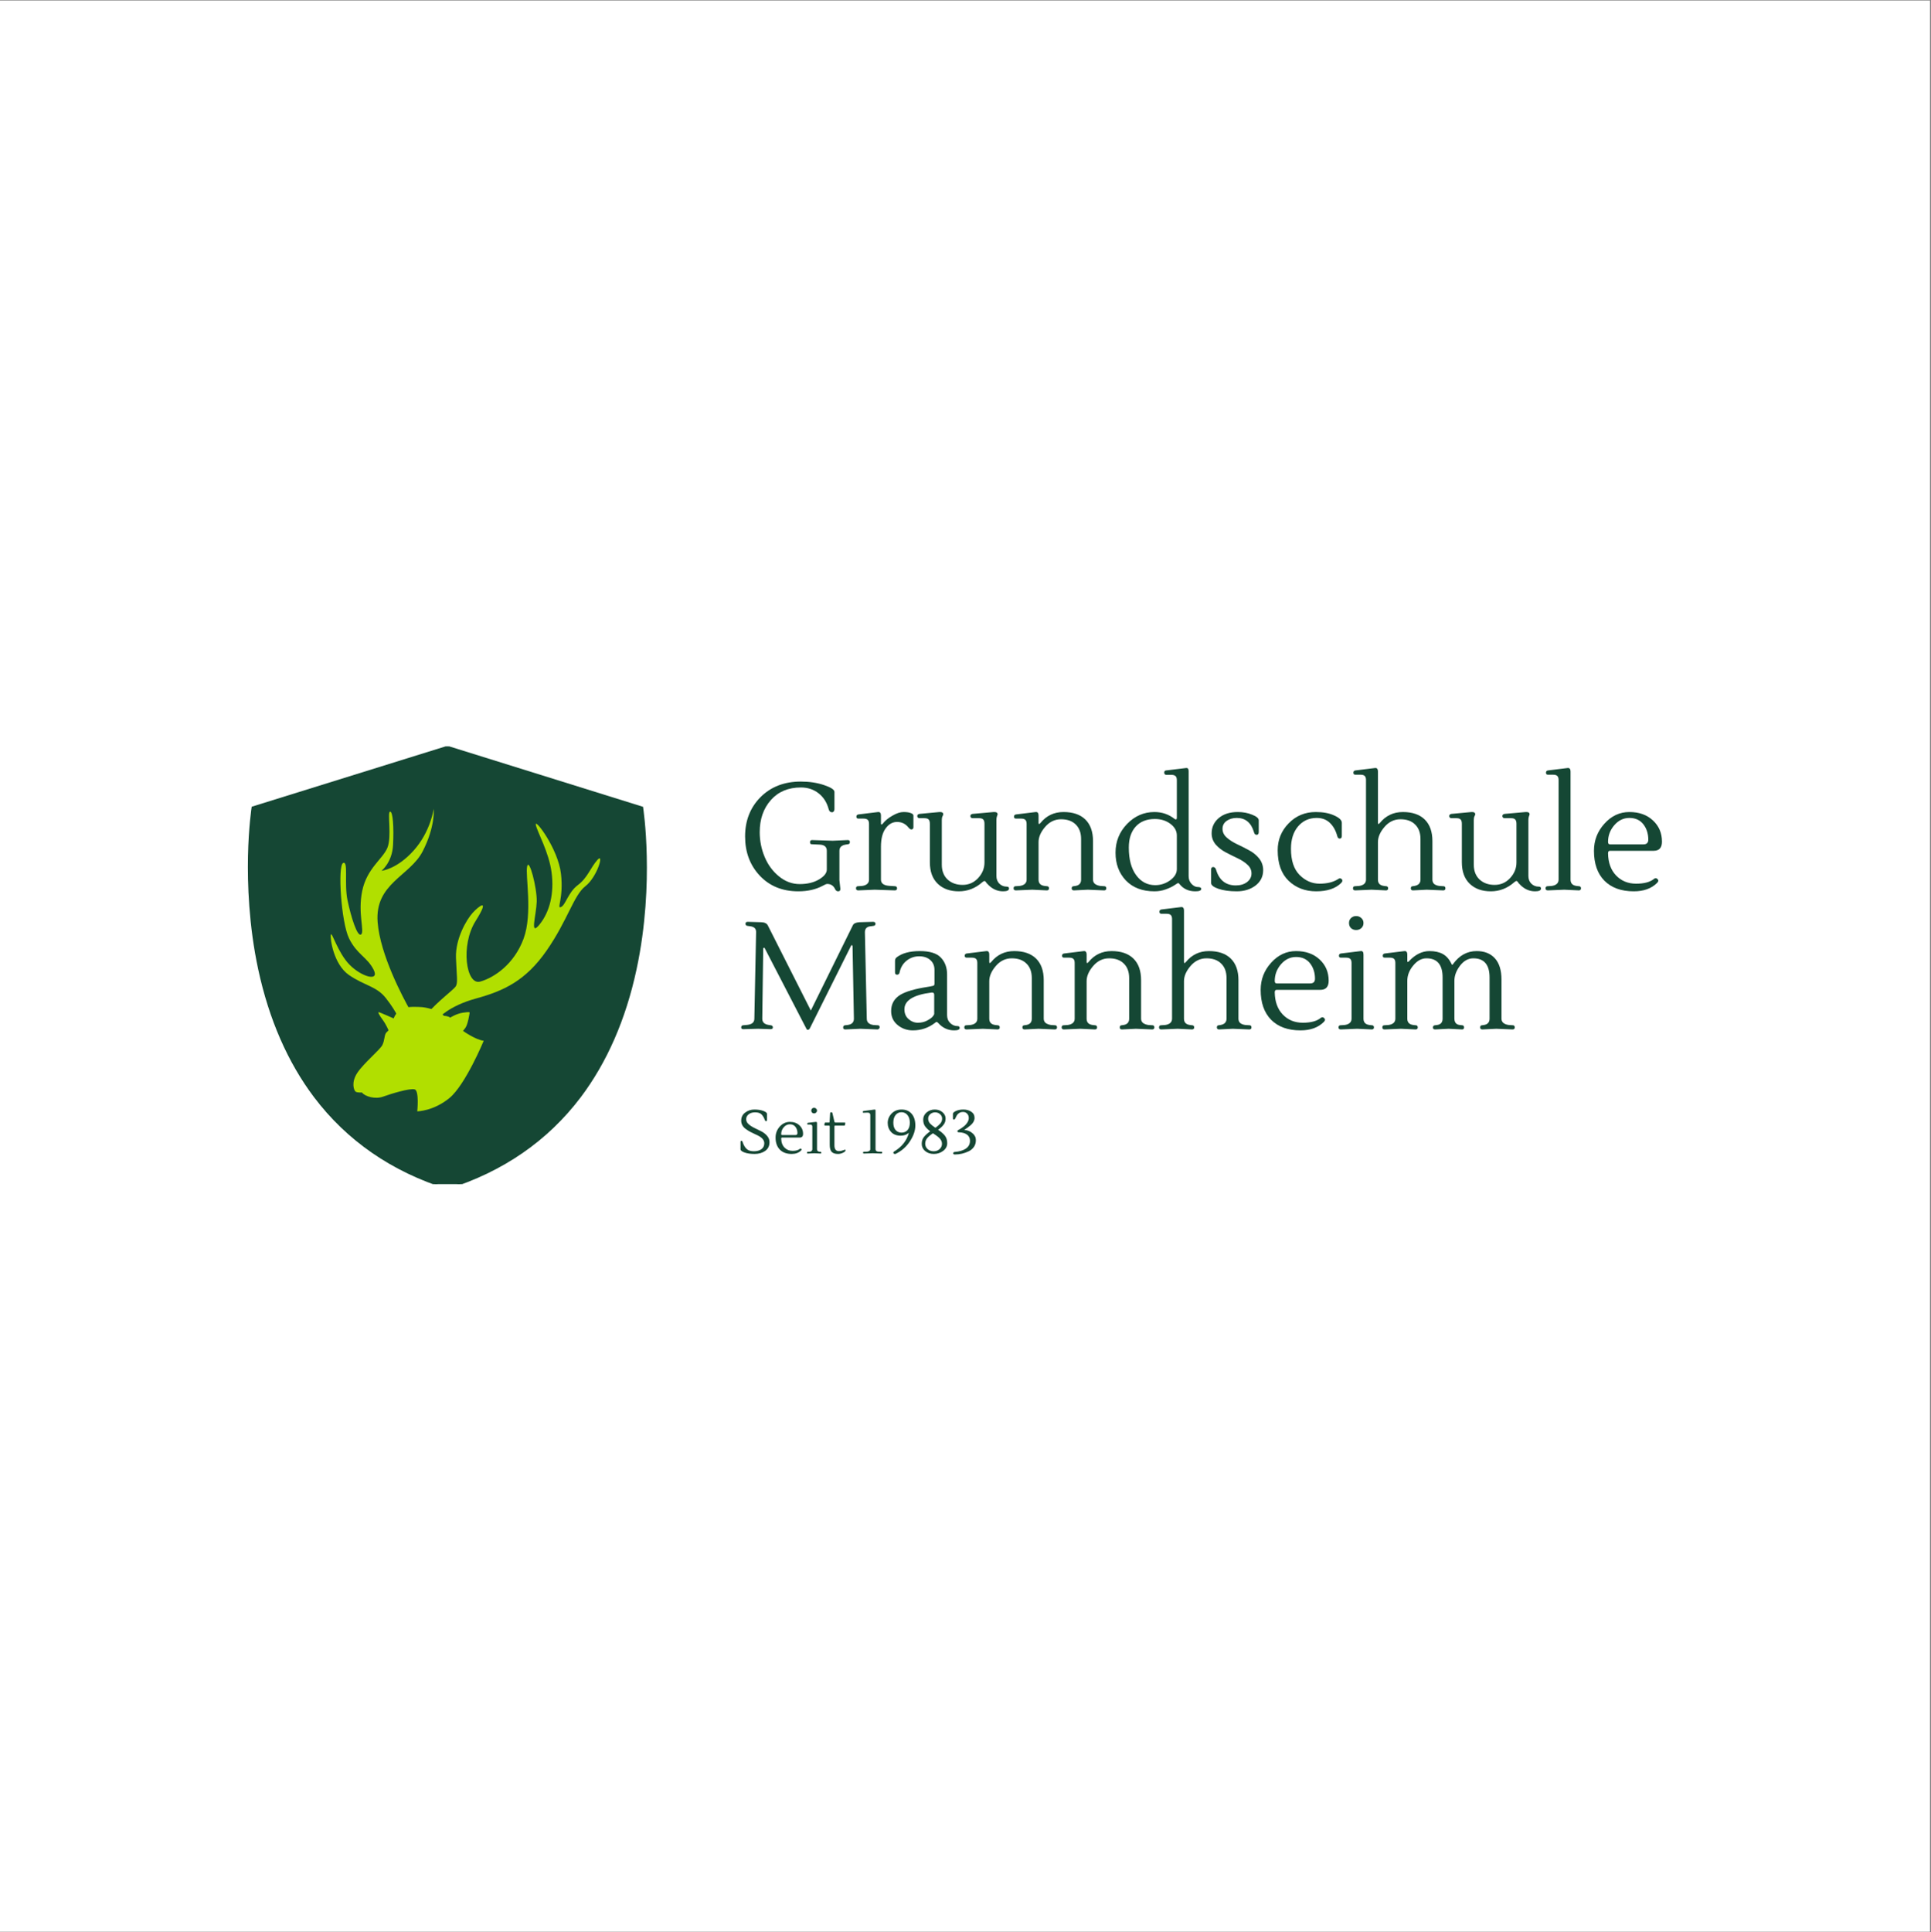 <?xml version="1.0" encoding="iso-8859-1"?>
<svg xmlns="http://www.w3.org/2000/svg" xmlns:xlink="http://www.w3.org/1999/xlink" width="224.88pt" height="225pt" viewBox="0 0 224.88 225" version="1.2">
	
	

	
	<rect x="0" y="0" width="224.88" height="225" fill="#808080" stroke="none"/>
	
	

	
	<defs>
		
		

		
		<g>
			
			

			
			<symbol overflow="visible" id="glyph0-0">
				
				

				
				<path style="stroke:none;" d="" animation_id="0"/>
				
				

			
			</symbol>
			
			

			
			<symbol overflow="visible" id="glyph0-1">
				
				

				
				<path style="stroke:none;" d="M 7.391 -12.594 C 8.379 -12.594 9.273 -12.457 10.078 -12.188 C 10.891 -11.914 11.297 -11.648 11.297 -11.391 L 11.297 -9.375 C 11.297 -9.289 11.27 -9.207 11.219 -9.125 C 11.164 -9.051 11.098 -9.016 11.016 -9.016 C 10.816 -9.016 10.688 -9.133 10.625 -9.375 C 10.414 -10.164 10.02 -10.785 9.438 -11.234 C 8.863 -11.68 8.18 -11.906 7.391 -11.906 C 5.922 -11.906 4.754 -11.414 3.891 -10.438 C 3.023 -9.457 2.594 -8.211 2.594 -6.703 C 2.594 -5.703 2.785 -4.738 3.172 -3.812 C 3.555 -2.895 4.113 -2.141 4.844 -1.547 C 5.57 -0.953 6.375 -0.656 7.25 -0.656 C 8.133 -0.656 8.879 -0.832 9.484 -1.188 C 10.098 -1.551 10.406 -1.938 10.406 -2.344 L 10.406 -4.531 C 10.406 -4.977 10.141 -5.219 9.609 -5.25 L 8.641 -5.297 C 8.516 -5.297 8.453 -5.375 8.453 -5.531 C 8.453 -5.695 8.531 -5.781 8.688 -5.781 L 11.094 -5.703 L 12.844 -5.781 C 13.008 -5.781 13.094 -5.707 13.094 -5.562 C 13.094 -5.395 13.02 -5.305 12.875 -5.297 L 12.578 -5.25 C 12.109 -5.164 11.875 -4.926 11.875 -4.531 L 11.875 -1.109 L 11.984 -0.125 C 12.004 0.082 11.914 0.188 11.719 0.188 C 11.582 0.188 11.473 0.113 11.391 -0.031 C 11.203 -0.457 10.891 -0.672 10.453 -0.672 C 10.359 -0.672 10.18 -0.598 9.922 -0.453 C 9.117 -0.023 8.176 0.188 7.094 0.188 C 5.25 0.188 3.754 -0.414 2.609 -1.625 C 1.461 -2.844 0.891 -4.367 0.891 -6.203 C 0.891 -8.047 1.488 -9.57 2.688 -10.781 C 3.895 -11.988 5.461 -12.594 7.391 -12.594 Z M 7.391 -12.594 " animation_id="1"/>
				
				

			
			</symbol>
			
			

			
			<symbol overflow="visible" id="glyph0-2">
				
				

				
				<path style="stroke:none;" d="M 2.984 -9.047 C 3.172 -9.047 3.266 -8.91 3.266 -8.641 L 3.266 -7.688 C 3.266 -7.625 3.285 -7.594 3.328 -7.594 C 3.379 -7.594 3.43 -7.629 3.484 -7.703 C 3.754 -8.047 4.129 -8.352 4.609 -8.625 C 5.086 -8.906 5.516 -9.047 5.891 -9.047 C 6.266 -9.047 6.551 -9.004 6.75 -8.922 C 6.945 -8.848 7.047 -8.754 7.047 -8.641 L 7.047 -7.281 C 7.047 -7.102 6.961 -7.016 6.797 -7.016 C 6.703 -7.016 6.582 -7.102 6.438 -7.281 C 6.102 -7.688 5.672 -7.891 5.141 -7.891 C 4.617 -7.891 4.176 -7.641 3.812 -7.141 C 3.445 -6.641 3.266 -5.926 3.266 -5 L 3.266 -1.172 C 3.266 -0.742 3.578 -0.504 4.203 -0.453 L 4.922 -0.406 C 5.066 -0.395 5.141 -0.312 5.141 -0.156 C 5.141 0 5.051 0.078 4.875 0.078 L 2.531 0 L 0.625 0.078 C 0.445 0.078 0.359 0 0.359 -0.156 C 0.359 -0.312 0.426 -0.395 0.562 -0.406 L 1.062 -0.438 C 1.301 -0.469 1.492 -0.539 1.641 -0.656 C 1.797 -0.781 1.875 -0.953 1.875 -1.172 L 1.875 -7.656 C 1.875 -7.895 1.82 -8.055 1.719 -8.141 C 1.625 -8.234 1.461 -8.281 1.234 -8.281 L 0.641 -8.281 C 0.484 -8.281 0.406 -8.352 0.406 -8.5 C 0.406 -8.656 0.484 -8.742 0.641 -8.766 L 2.938 -9.047 C 2.945 -9.047 2.961 -9.047 2.984 -9.047 Z M 2.984 -9.047 " animation_id="2"/>
				
				

			
			</symbol>
			
			

			
			<symbol overflow="visible" id="glyph0-3">
				
				

				
				<path style="stroke:none;" d="M 9.484 -8.109 L 9.484 -1.609 C 9.484 -1.234 9.598 -0.93 9.828 -0.703 C 10.066 -0.473 10.352 -0.359 10.688 -0.359 C 10.863 -0.359 10.953 -0.285 10.953 -0.141 C 10.953 0.078 10.723 0.188 10.266 0.188 C 9.566 0.188 8.957 -0.098 8.438 -0.672 C 8.395 -0.703 8.359 -0.742 8.328 -0.797 C 8.297 -0.848 8.266 -0.891 8.234 -0.922 C 8.191 -0.984 8.145 -1.016 8.094 -1.016 C 8.039 -1.016 7.957 -0.969 7.844 -0.875 C 7.039 -0.164 6.129 0.188 5.109 0.188 C 4.086 0.188 3.27 -0.102 2.656 -0.688 C 2.039 -1.281 1.734 -2.117 1.734 -3.203 L 1.734 -7.688 C 1.734 -7.926 1.68 -8.094 1.578 -8.188 C 1.484 -8.281 1.328 -8.328 1.109 -8.328 L 0.516 -8.328 C 0.453 -8.328 0.395 -8.348 0.344 -8.391 C 0.289 -8.441 0.266 -8.504 0.266 -8.578 C 0.266 -8.711 0.348 -8.797 0.516 -8.828 L 2.859 -9.047 C 2.891 -9.047 2.914 -9.047 2.938 -9.047 C 3.176 -9.047 3.297 -8.953 3.297 -8.766 C 3.297 -8.742 3.266 -8.672 3.203 -8.547 C 3.148 -8.43 3.125 -8.285 3.125 -8.109 L 3.125 -2.922 C 3.125 -2.191 3.348 -1.613 3.797 -1.188 C 4.254 -0.77 4.836 -0.562 5.547 -0.562 C 6.266 -0.562 6.867 -0.828 7.359 -1.359 C 7.848 -1.891 8.094 -2.492 8.094 -3.172 L 8.094 -7.688 C 8.094 -7.926 8.039 -8.094 7.938 -8.188 C 7.844 -8.281 7.691 -8.328 7.484 -8.328 L 6.703 -8.328 C 6.641 -8.328 6.582 -8.348 6.531 -8.391 C 6.477 -8.441 6.453 -8.504 6.453 -8.578 C 6.453 -8.711 6.535 -8.797 6.703 -8.828 L 9.172 -9.047 C 9.203 -9.047 9.234 -9.047 9.266 -9.047 C 9.504 -9.047 9.625 -8.953 9.625 -8.766 C 9.625 -8.742 9.598 -8.672 9.547 -8.547 C 9.504 -8.43 9.484 -8.285 9.484 -8.109 Z M 9.484 -8.109 " animation_id="3"/>
				
				

			
			</symbol>
			
			

			
			<symbol overflow="visible" id="glyph0-4">
				
				

				
				<path style="stroke:none;" d="M 2.984 -9.047 C 3.172 -9.047 3.266 -8.91 3.266 -8.641 L 3.266 -7.75 C 3.266 -7.688 3.285 -7.656 3.328 -7.656 C 3.367 -7.656 3.422 -7.691 3.484 -7.766 C 4.172 -8.617 5.066 -9.047 6.172 -9.047 C 7.273 -9.047 8.125 -8.754 8.719 -8.172 C 9.312 -7.586 9.609 -6.75 9.609 -5.656 L 9.609 -1.172 C 9.609 -0.953 9.691 -0.781 9.859 -0.656 C 10.035 -0.539 10.238 -0.469 10.469 -0.438 L 10.953 -0.406 C 11.086 -0.395 11.156 -0.312 11.156 -0.156 C 11.156 0 11.066 0.078 10.891 0.078 L 9 0 L 7.391 0.078 C 7.211 0.078 7.125 0 7.125 -0.156 C 7.125 -0.312 7.191 -0.395 7.328 -0.406 L 7.562 -0.438 C 8 -0.508 8.219 -0.754 8.219 -1.172 L 8.219 -5.906 C 8.219 -6.633 8.008 -7.195 7.594 -7.594 C 7.188 -8 6.617 -8.203 5.891 -8.203 C 5.16 -8.203 4.539 -7.906 4.031 -7.312 C 3.52 -6.719 3.266 -6.129 3.266 -5.547 L 3.266 -1.172 C 3.266 -0.742 3.5 -0.5 3.969 -0.438 L 4.266 -0.406 C 4.41 -0.395 4.484 -0.312 4.484 -0.156 C 4.484 0 4.395 0.078 4.219 0.078 L 2.531 0 L 0.625 0.078 C 0.445 0.078 0.359 0 0.359 -0.156 C 0.359 -0.312 0.426 -0.395 0.562 -0.406 L 1.062 -0.438 C 1.301 -0.469 1.492 -0.539 1.641 -0.656 C 1.797 -0.781 1.875 -0.953 1.875 -1.172 L 1.875 -7.656 C 1.875 -7.895 1.82 -8.055 1.719 -8.141 C 1.625 -8.234 1.461 -8.281 1.234 -8.281 L 0.641 -8.281 C 0.484 -8.281 0.406 -8.352 0.406 -8.5 C 0.406 -8.656 0.484 -8.742 0.641 -8.766 L 2.938 -9.047 C 2.945 -9.047 2.961 -9.047 2.984 -9.047 Z M 2.984 -9.047 " animation_id="4"/>
				
				

			
			</symbol>
			
			

			
			<symbol overflow="visible" id="glyph0-5">
				
				

				
				<path style="stroke:none;" d="M 9.172 -14.172 C 9.328 -14.172 9.406 -14.047 9.406 -13.797 L 9.406 -1.578 C 9.406 -1.211 9.52 -0.91 9.75 -0.672 C 9.977 -0.43 10.223 -0.312 10.484 -0.312 C 10.742 -0.312 10.875 -0.238 10.875 -0.094 C 10.875 0.094 10.645 0.188 10.188 0.188 C 9.414 0.188 8.805 -0.086 8.359 -0.641 C 8.285 -0.734 8.227 -0.781 8.188 -0.781 C 8.156 -0.781 8.016 -0.695 7.766 -0.531 C 7.523 -0.363 7.191 -0.203 6.766 -0.047 C 6.348 0.109 5.898 0.188 5.422 0.188 C 4.016 0.188 2.906 -0.234 2.094 -1.078 C 1.289 -1.93 0.891 -3.008 0.891 -4.312 C 0.891 -5.613 1.336 -6.727 2.234 -7.656 C 3.129 -8.582 4.191 -9.047 5.422 -9.047 C 6.316 -9.047 7.102 -8.773 7.781 -8.234 C 7.82 -8.203 7.875 -8.188 7.938 -8.188 C 8 -8.188 8.031 -8.266 8.031 -8.422 L 8.031 -12.75 C 8.031 -12.988 7.977 -13.148 7.875 -13.234 C 7.77 -13.328 7.609 -13.375 7.391 -13.375 L 6.781 -13.375 C 6.727 -13.375 6.676 -13.398 6.625 -13.453 C 6.582 -13.504 6.562 -13.562 6.562 -13.625 C 6.562 -13.789 6.633 -13.879 6.781 -13.891 L 9.125 -14.172 C 9.133 -14.172 9.148 -14.172 9.172 -14.172 Z M 8.031 -2.391 L 8.031 -6.312 C 8.031 -6.844 7.781 -7.297 7.281 -7.672 C 6.781 -8.047 6.176 -8.234 5.469 -8.234 C 4.52 -8.234 3.773 -7.938 3.234 -7.344 C 2.703 -6.75 2.438 -5.938 2.438 -4.906 C 2.438 -3.539 2.723 -2.469 3.297 -1.688 C 3.867 -0.914 4.609 -0.531 5.516 -0.531 C 6.148 -0.531 6.727 -0.719 7.25 -1.094 C 7.77 -1.477 8.031 -1.91 8.031 -2.391 Z M 8.031 -2.391 " animation_id="5"/>
				
				

			
			</symbol>
			
			

			
			<symbol overflow="visible" id="glyph0-6">
				
				

				
				<path style="stroke:none;" d="M 7.031 -2.281 C 7.031 -1.539 6.734 -0.941 6.141 -0.484 C 5.547 -0.035 4.816 0.188 3.953 0.188 C 3.098 0.188 2.383 0.086 1.812 -0.109 C 1.25 -0.305 0.969 -0.531 0.969 -0.781 L 0.969 -2.328 C 0.969 -2.535 1.047 -2.641 1.203 -2.641 C 1.367 -2.641 1.484 -2.535 1.547 -2.328 C 1.91 -1.109 2.676 -0.5 3.844 -0.5 C 4.375 -0.5 4.812 -0.629 5.156 -0.891 C 5.5 -1.16 5.672 -1.492 5.672 -1.891 C 5.672 -2.297 5.508 -2.641 5.188 -2.922 C 4.875 -3.211 4.488 -3.461 4.031 -3.672 C 3.57 -3.891 3.113 -4.117 2.656 -4.359 C 2.207 -4.598 1.82 -4.898 1.5 -5.266 C 1.188 -5.641 1.031 -6.07 1.031 -6.562 C 1.031 -7.281 1.305 -7.875 1.859 -8.344 C 2.41 -8.812 3.148 -9.047 4.078 -9.047 C 4.691 -9.047 5.25 -8.941 5.75 -8.734 C 6.258 -8.535 6.516 -8.316 6.516 -8.078 L 6.516 -6.719 C 6.516 -6.5 6.43 -6.391 6.266 -6.391 C 6.109 -6.391 6.004 -6.5 5.953 -6.719 C 5.629 -7.812 4.961 -8.359 3.953 -8.359 C 3.492 -8.359 3.102 -8.242 2.781 -8.016 C 2.457 -7.785 2.297 -7.477 2.297 -7.094 C 2.297 -6.707 2.457 -6.367 2.781 -6.078 C 3.113 -5.785 3.508 -5.531 3.969 -5.312 C 4.438 -5.094 4.898 -4.859 5.359 -4.609 C 5.828 -4.367 6.223 -4.051 6.547 -3.656 C 6.867 -3.258 7.031 -2.801 7.031 -2.281 Z M 7.031 -2.281 " animation_id="6"/>
				
				

			
			</symbol>
			
			

			
			<symbol overflow="visible" id="glyph0-7">
				
				

				
				<path style="stroke:none;" d="M 8.359 -6.25 C 8.359 -6.051 8.273 -5.953 8.109 -5.953 C 7.973 -5.953 7.879 -6.051 7.828 -6.25 C 7.648 -6.906 7.359 -7.422 6.953 -7.797 C 6.555 -8.172 6.051 -8.359 5.438 -8.359 C 4.551 -8.359 3.828 -8.031 3.266 -7.375 C 2.711 -6.719 2.438 -5.848 2.438 -4.766 C 2.438 -3.41 2.77 -2.395 3.438 -1.719 C 4.113 -1.039 4.891 -0.703 5.766 -0.703 C 6.648 -0.703 7.367 -0.879 7.922 -1.234 C 8.004 -1.297 8.078 -1.328 8.141 -1.328 C 8.211 -1.328 8.273 -1.301 8.328 -1.25 C 8.391 -1.207 8.422 -1.141 8.422 -1.047 C 8.422 -0.961 8.375 -0.875 8.281 -0.781 C 7.625 -0.133 6.656 0.188 5.375 0.188 C 4.094 0.188 3.023 -0.219 2.172 -1.031 C 1.316 -1.852 0.891 -3.039 0.891 -4.594 C 0.891 -5.812 1.316 -6.859 2.172 -7.734 C 3.023 -8.609 4.078 -9.047 5.328 -9.047 C 6.191 -9.047 6.91 -8.91 7.484 -8.641 C 8.066 -8.379 8.359 -8.098 8.359 -7.797 Z M 8.359 -6.25 " animation_id="7"/>
				
				

			
			</symbol>
			
			

			
			<symbol overflow="visible" id="glyph0-8">
				
				

				
				<path style="stroke:none;" d="M 2.984 -14.172 C 3.172 -14.172 3.266 -14.035 3.266 -13.766 L 3.266 -7.75 C 3.266 -7.688 3.285 -7.656 3.328 -7.656 C 3.367 -7.656 3.422 -7.691 3.484 -7.766 C 4.172 -8.617 5.066 -9.047 6.172 -9.047 C 7.273 -9.047 8.125 -8.754 8.719 -8.172 C 9.312 -7.586 9.609 -6.75 9.609 -5.656 L 9.609 -1.172 C 9.609 -0.953 9.68 -0.781 9.828 -0.656 C 9.984 -0.539 10.18 -0.469 10.422 -0.438 L 10.922 -0.406 C 11.055 -0.395 11.125 -0.312 11.125 -0.156 C 11.125 0 11.035 0.078 10.859 0.078 L 8.953 0 L 7.359 0.078 C 7.18 0.078 7.094 0 7.094 -0.156 C 7.094 -0.312 7.16 -0.395 7.297 -0.406 L 7.516 -0.438 C 7.984 -0.52 8.219 -0.766 8.219 -1.172 L 8.219 -5.906 C 8.219 -6.633 8.008 -7.195 7.594 -7.594 C 7.188 -8 6.617 -8.203 5.891 -8.203 C 5.16 -8.203 4.539 -7.906 4.031 -7.312 C 3.52 -6.719 3.266 -6.129 3.266 -5.547 L 3.266 -1.172 C 3.266 -0.742 3.5 -0.5 3.969 -0.438 L 4.234 -0.406 C 4.379 -0.395 4.453 -0.312 4.453 -0.156 C 4.453 0 4.363 0.078 4.188 0.078 L 2.531 0 L 0.625 0.078 C 0.445 0.078 0.359 0 0.359 -0.156 C 0.359 -0.312 0.426 -0.395 0.562 -0.406 L 1.062 -0.438 C 1.301 -0.469 1.492 -0.539 1.641 -0.656 C 1.797 -0.781 1.875 -0.953 1.875 -1.172 L 1.875 -12.781 C 1.875 -13.008 1.82 -13.164 1.719 -13.25 C 1.625 -13.344 1.461 -13.391 1.234 -13.391 L 0.641 -13.391 C 0.484 -13.391 0.406 -13.469 0.406 -13.625 C 0.406 -13.781 0.484 -13.867 0.641 -13.891 L 2.938 -14.172 C 2.945 -14.172 2.961 -14.172 2.984 -14.172 Z M 2.984 -14.172 " animation_id="8"/>
				
				

			
			</symbol>
			
			

			
			<symbol overflow="visible" id="glyph0-9">
				
				

				
				<path style="stroke:none;" d="M 2.984 -14.172 C 3.172 -14.172 3.266 -14.035 3.266 -13.766 L 3.266 -1.172 C 3.266 -0.742 3.5 -0.5 3.969 -0.438 L 4.266 -0.406 C 4.41 -0.395 4.484 -0.312 4.484 -0.156 C 4.484 0 4.395 0.078 4.219 0.078 L 2.531 0 L 0.625 0.078 C 0.445 0.078 0.359 0 0.359 -0.156 C 0.359 -0.312 0.426 -0.395 0.562 -0.406 L 1.062 -0.438 C 1.301 -0.469 1.492 -0.539 1.641 -0.656 C 1.797 -0.781 1.875 -0.953 1.875 -1.172 L 1.875 -12.781 C 1.875 -13.008 1.82 -13.164 1.719 -13.25 C 1.625 -13.344 1.461 -13.391 1.234 -13.391 L 0.641 -13.391 C 0.484 -13.391 0.406 -13.469 0.406 -13.625 C 0.406 -13.781 0.484 -13.867 0.641 -13.891 L 2.938 -14.172 C 2.945 -14.172 2.961 -14.172 2.984 -14.172 Z M 2.984 -14.172 " animation_id="9"/>
				
				

			
			</symbol>
			
			

			
			<symbol overflow="visible" id="glyph0-10">
				
				

				
				<path style="stroke:none;" d="M 8.812 -5.594 C 8.812 -4.883 8.488 -4.531 7.844 -4.531 L 2.75 -4.531 C 2.602 -4.531 2.531 -4.43 2.531 -4.234 C 2.551 -3.148 2.863 -2.289 3.469 -1.656 C 4.082 -1.02 4.859 -0.703 5.797 -0.703 C 6.742 -0.703 7.441 -0.891 7.891 -1.266 C 8.035 -1.379 8.172 -1.367 8.297 -1.234 C 8.43 -1.109 8.414 -0.961 8.25 -0.797 C 7.594 -0.141 6.688 0.188 5.531 0.188 C 4.07 0.188 2.93 -0.223 2.109 -1.047 C 1.297 -1.879 0.891 -3.039 0.891 -4.531 C 0.891 -5.738 1.297 -6.789 2.109 -7.688 C 2.922 -8.594 3.891 -9.047 5.016 -9.047 C 6.148 -9.047 7.066 -8.719 7.766 -8.062 C 8.461 -7.414 8.812 -6.594 8.812 -5.594 Z M 7.219 -5.828 C 7.219 -6.535 7.023 -7.133 6.641 -7.625 C 6.254 -8.113 5.711 -8.359 5.016 -8.359 C 4.328 -8.359 3.738 -8.07 3.25 -7.5 C 2.77 -6.938 2.531 -6.289 2.531 -5.562 C 2.531 -5.375 2.609 -5.281 2.766 -5.281 L 6.656 -5.281 C 7.031 -5.281 7.219 -5.461 7.219 -5.828 Z M 7.219 -5.828 " animation_id="10"/>
				
				

			
			</symbol>
			
			

			
			<symbol overflow="visible" id="glyph0-11">
				
				

				
				<path style="stroke:none;" d="M 16.562 -0.172 C 16.562 -0.109 16.535 -0.051 16.484 0 C 16.43 0.051 16.375 0.078 16.312 0.078 L 14.312 0 L 12.562 0.078 C 12.395 0.078 12.312 0.004 12.312 -0.141 C 12.312 -0.297 12.379 -0.383 12.516 -0.406 L 12.812 -0.438 C 13.312 -0.5 13.562 -0.742 13.562 -1.172 L 13.406 -9.547 C 13.406 -9.672 13.375 -9.734 13.312 -9.734 C 13.27 -9.734 13.242 -9.711 13.234 -9.672 L 8.422 -0.031 C 8.359 0.07 8.285 0.125 8.203 0.125 C 8.117 0.125 8.055 0.07 8.016 -0.031 L 3.172 -9.391 C 3.16 -9.422 3.133 -9.438 3.094 -9.438 C 3.031 -9.438 3 -9.379 3 -9.266 L 2.891 -1.172 C 2.891 -0.773 3.125 -0.535 3.594 -0.453 L 3.891 -0.406 C 4.047 -0.383 4.125 -0.301 4.125 -0.156 C 4.125 -0.02 4.035 0.047 3.859 0.047 L 2.406 0 L 0.688 0.047 C 0.52 0.047 0.438 -0.02 0.438 -0.156 C 0.438 -0.301 0.504 -0.383 0.641 -0.406 L 1.156 -0.453 C 1.695 -0.516 1.969 -0.754 1.969 -1.172 L 2.172 -11.234 C 2.191 -11.648 1.957 -11.883 1.469 -11.938 L 1.156 -11.984 C 1.008 -12.004 0.938 -12.086 0.938 -12.234 C 0.938 -12.379 1.023 -12.453 1.203 -12.453 L 2.766 -12.406 C 3.16 -12.395 3.414 -12.273 3.531 -12.047 L 8.547 -2.125 L 13.438 -12.047 C 13.539 -12.266 13.797 -12.383 14.203 -12.406 L 15.781 -12.453 C 15.977 -12.453 16.078 -12.379 16.078 -12.234 C 16.078 -12.086 16.004 -12.004 15.859 -11.984 L 15.547 -11.938 C 15.078 -11.906 14.844 -11.672 14.844 -11.234 L 15.062 -1.172 C 15.062 -0.953 15.133 -0.781 15.281 -0.656 C 15.426 -0.539 15.613 -0.469 15.844 -0.438 L 16.359 -0.406 C 16.492 -0.406 16.562 -0.328 16.562 -0.172 Z M 16.562 -0.172 " animation_id="11"/>
				
				

			
			</symbol>
			
			

			
			<symbol overflow="visible" id="glyph0-12">
				
				

				
				<path style="stroke:none;" d="M 8.875 -0.094 C 8.875 0.094 8.66 0.188 8.234 0.188 C 7.504 0.188 6.883 -0.098 6.375 -0.672 C 6.289 -0.754 6.227 -0.797 6.188 -0.797 C 6.145 -0.797 6.082 -0.758 6 -0.688 C 5.238 -0.102 4.379 0.188 3.422 0.188 C 2.742 0.188 2.148 -0.02 1.641 -0.438 C 1.141 -0.852 0.891 -1.395 0.891 -2.062 C 0.891 -2.895 1.254 -3.531 1.984 -3.969 C 2.629 -4.344 3.645 -4.641 5.031 -4.859 C 5.363 -4.91 5.586 -4.953 5.703 -4.984 C 5.859 -4.992 5.938 -5.078 5.938 -5.234 L 5.938 -6.859 C 5.938 -7.336 5.773 -7.719 5.453 -8 C 5.129 -8.289 4.695 -8.438 4.156 -8.438 C 3.613 -8.438 3.129 -8.27 2.703 -7.938 C 2.273 -7.602 2 -7.145 1.875 -6.562 C 1.844 -6.383 1.742 -6.297 1.578 -6.297 C 1.422 -6.297 1.344 -6.383 1.344 -6.562 L 1.344 -7.891 C 1.344 -8.086 1.41 -8.234 1.547 -8.328 C 2.172 -8.805 3.066 -9.047 4.234 -9.047 C 5.398 -9.047 6.219 -8.789 6.688 -8.281 C 7.164 -7.781 7.406 -7.129 7.406 -6.328 L 7.406 -1.594 C 7.406 -1.219 7.523 -0.91 7.766 -0.672 C 8.016 -0.43 8.301 -0.312 8.625 -0.312 C 8.789 -0.312 8.875 -0.238 8.875 -0.094 Z M 5.906 -1.734 L 5.906 -3.953 C 5.906 -4.129 5.828 -4.219 5.672 -4.219 C 5.66 -4.219 5.641 -4.219 5.609 -4.219 C 3.492 -3.957 2.438 -3.305 2.438 -2.266 C 2.438 -1.785 2.598 -1.406 2.922 -1.125 C 3.242 -0.844 3.602 -0.703 4 -0.703 C 4.395 -0.703 4.742 -0.781 5.047 -0.938 C 5.348 -1.094 5.566 -1.242 5.703 -1.391 C 5.836 -1.547 5.906 -1.66 5.906 -1.734 Z M 5.906 -1.734 " animation_id="12"/>
				
				

			
			</symbol>
			
			

			
			<symbol overflow="visible" id="glyph0-13">
				
				

				
				<path style="stroke:none;" d="M 4.266 -0.406 C 4.41 -0.395 4.484 -0.312 4.484 -0.156 C 4.484 0 4.395 0.078 4.219 0.078 L 2.531 0 L 0.625 0.078 C 0.445 0.078 0.359 0 0.359 -0.156 C 0.359 -0.312 0.426 -0.395 0.562 -0.406 L 1.062 -0.438 C 1.301 -0.469 1.492 -0.539 1.641 -0.656 C 1.797 -0.781 1.875 -0.953 1.875 -1.172 L 1.875 -7.656 C 1.875 -7.895 1.82 -8.055 1.719 -8.141 C 1.625 -8.234 1.461 -8.281 1.234 -8.281 L 0.641 -8.281 C 0.484 -8.281 0.406 -8.352 0.406 -8.5 C 0.406 -8.656 0.484 -8.742 0.641 -8.766 L 2.938 -9.047 C 3.156 -9.078 3.266 -8.941 3.266 -8.641 L 3.266 -1.172 C 3.266 -0.742 3.5 -0.5 3.969 -0.438 Z M 1.812 -11.719 C 1.656 -11.875 1.578 -12.07 1.578 -12.312 C 1.578 -12.551 1.656 -12.742 1.812 -12.891 C 1.977 -13.047 2.176 -13.125 2.406 -13.125 C 2.645 -13.125 2.848 -13.047 3.016 -12.891 C 3.18 -12.742 3.266 -12.551 3.266 -12.312 C 3.266 -12.07 3.18 -11.875 3.016 -11.719 C 2.848 -11.57 2.645 -11.5 2.406 -11.5 C 2.176 -11.5 1.977 -11.57 1.812 -11.719 Z M 1.812 -11.719 " animation_id="13"/>
				
				

			
			</symbol>
			
			

			
			<symbol overflow="visible" id="glyph0-14">
				
				

				
				<path style="stroke:none;" d="M 2.984 -9.047 C 3.172 -9.047 3.266 -8.91 3.266 -8.641 L 3.266 -7.859 C 3.266 -7.805 3.285 -7.781 3.328 -7.781 C 3.367 -7.781 3.422 -7.816 3.484 -7.891 C 4.211 -8.66 5 -9.047 5.844 -9.047 C 6.477 -9.047 7 -8.93 7.406 -8.703 C 7.82 -8.473 8.156 -8.094 8.406 -7.562 C 8.438 -7.488 8.469 -7.453 8.5 -7.453 C 8.539 -7.453 8.582 -7.492 8.625 -7.578 C 9.344 -8.555 10.25 -9.047 11.344 -9.047 C 12.25 -9.047 12.957 -8.766 13.469 -8.203 C 13.977 -7.641 14.234 -6.816 14.234 -5.734 L 14.234 -1.172 C 14.234 -0.953 14.316 -0.781 14.484 -0.656 C 14.648 -0.539 14.852 -0.469 15.094 -0.438 L 15.578 -0.406 C 15.711 -0.395 15.781 -0.312 15.781 -0.156 C 15.781 0 15.691 0.078 15.516 0.078 L 13.625 0 L 12.016 0.078 C 11.836 0.078 11.75 0 11.75 -0.156 C 11.75 -0.312 11.816 -0.395 11.953 -0.406 L 12.188 -0.438 C 12.625 -0.508 12.844 -0.754 12.844 -1.172 L 12.844 -5.984 C 12.844 -7.461 12.211 -8.203 10.953 -8.203 C 10.359 -8.203 9.844 -7.914 9.406 -7.344 C 8.969 -6.77 8.75 -6.18 8.75 -5.578 L 8.75 -1.203 C 8.75 -0.742 8.957 -0.488 9.375 -0.438 L 9.672 -0.406 C 9.805 -0.395 9.875 -0.312 9.875 -0.156 C 9.875 0 9.797 0.078 9.641 0.078 L 8.078 0 L 6.516 0.078 C 6.336 0.078 6.25 0.004 6.25 -0.141 C 6.25 -0.297 6.32 -0.383 6.469 -0.406 L 6.734 -0.438 C 7.16 -0.5 7.375 -0.742 7.375 -1.172 L 7.375 -5.984 C 7.375 -7.461 6.75 -8.203 5.5 -8.203 C 4.926 -8.203 4.41 -7.922 3.953 -7.359 C 3.492 -6.805 3.266 -6.211 3.266 -5.578 L 3.266 -1.172 C 3.266 -0.742 3.5 -0.5 3.969 -0.438 L 4.266 -0.406 C 4.41 -0.395 4.484 -0.312 4.484 -0.156 C 4.484 0 4.395 0.078 4.219 0.078 L 2.531 0 L 0.625 0.078 C 0.445 0.078 0.359 0 0.359 -0.156 C 0.359 -0.312 0.426 -0.395 0.562 -0.406 L 1.062 -0.438 C 1.301 -0.469 1.492 -0.539 1.641 -0.656 C 1.797 -0.781 1.875 -0.953 1.875 -1.172 L 1.875 -7.656 C 1.875 -7.895 1.82 -8.055 1.719 -8.141 C 1.625 -8.234 1.461 -8.281 1.234 -8.281 L 0.641 -8.281 C 0.484 -8.281 0.406 -8.352 0.406 -8.5 C 0.406 -8.656 0.484 -8.742 0.641 -8.766 L 2.938 -9.047 C 2.945 -9.047 2.961 -9.047 2.984 -9.047 Z M 2.984 -9.047 " animation_id="14"/>
				
				

			
			</symbol>
			
			

			
			<symbol overflow="visible" id="glyph1-0">
				
				

				
				<path style="stroke:none;" d="" animation_id="15"/>
				
				

			
			</symbol>
			
			

			
			<symbol overflow="visible" id="glyph1-1">
				
				

				
				<path style="stroke:none;" d="M 3.734 -1.297 C 3.734 -0.848 3.562 -0.504 3.219 -0.266 C 2.883 -0.035 2.477 0.078 2 0.078 C 1.52 0.078 1.125 0.02 0.812 -0.094 C 0.508 -0.207 0.359 -0.332 0.359 -0.469 L 0.359 -1.312 C 0.359 -1.406 0.395 -1.453 0.469 -1.453 C 0.531 -1.453 0.57 -1.41 0.594 -1.328 C 0.719 -0.953 0.879 -0.676 1.078 -0.5 C 1.273 -0.32 1.551 -0.234 1.906 -0.234 C 2.27 -0.234 2.562 -0.312 2.781 -0.469 C 3.008 -0.633 3.125 -0.863 3.125 -1.156 C 3.125 -1.469 2.945 -1.734 2.594 -1.953 C 2.438 -2.047 2.258 -2.133 2.062 -2.219 C 1.875 -2.312 1.68 -2.406 1.484 -2.5 C 1.297 -2.602 1.125 -2.711 0.969 -2.828 C 0.613 -3.086 0.438 -3.41 0.438 -3.797 C 0.438 -4.191 0.586 -4.504 0.891 -4.734 C 1.203 -4.973 1.562 -5.094 1.969 -5.094 C 2.375 -5.094 2.719 -5.039 3 -4.938 C 3.289 -4.832 3.438 -4.719 3.438 -4.594 L 3.438 -3.875 C 3.438 -3.781 3.398 -3.734 3.328 -3.734 C 3.266 -3.734 3.219 -3.781 3.188 -3.875 C 3.082 -4.176 2.945 -4.398 2.781 -4.547 C 2.625 -4.691 2.383 -4.766 2.062 -4.766 C 1.738 -4.766 1.484 -4.688 1.297 -4.531 C 1.109 -4.383 1.016 -4.195 1.016 -3.969 C 1.016 -3.75 1.109 -3.555 1.297 -3.391 C 1.484 -3.223 1.707 -3.078 1.969 -2.953 C 2.238 -2.828 2.504 -2.695 2.766 -2.562 C 3.035 -2.426 3.266 -2.25 3.453 -2.031 C 3.641 -1.812 3.734 -1.566 3.734 -1.297 Z M 3.734 -1.297 " animation_id="16"/>
				
				

			
			</symbol>
			
			

			
			<symbol overflow="visible" id="glyph1-2">
				
				

				
				<path style="stroke:none;" d="M 3.562 -2.266 C 3.562 -1.973 3.43 -1.828 3.172 -1.828 L 1.109 -1.828 C 1.047 -1.828 1.016 -1.785 1.016 -1.703 C 1.023 -1.266 1.156 -0.914 1.406 -0.656 C 1.656 -0.406 1.969 -0.281 2.344 -0.281 C 2.719 -0.281 3 -0.359 3.188 -0.516 C 3.25 -0.555 3.305 -0.551 3.359 -0.5 C 3.41 -0.445 3.398 -0.391 3.328 -0.328 C 3.066 -0.055 2.703 0.078 2.234 0.078 C 1.648 0.078 1.191 -0.086 0.859 -0.422 C 0.523 -0.766 0.359 -1.234 0.359 -1.828 C 0.359 -2.316 0.52 -2.742 0.844 -3.109 C 1.176 -3.473 1.57 -3.656 2.031 -3.656 C 2.488 -3.656 2.859 -3.52 3.141 -3.25 C 3.422 -2.988 3.562 -2.66 3.562 -2.266 Z M 2.906 -2.359 C 2.906 -2.641 2.828 -2.879 2.672 -3.078 C 2.523 -3.273 2.312 -3.375 2.031 -3.375 C 1.75 -3.375 1.508 -3.258 1.312 -3.031 C 1.113 -2.801 1.016 -2.539 1.016 -2.25 C 1.016 -2.164 1.047 -2.125 1.109 -2.125 L 2.688 -2.125 C 2.832 -2.125 2.906 -2.203 2.906 -2.359 Z M 2.906 -2.359 " animation_id="17"/>
				
				

			
			</symbol>
			
			

			
			<symbol overflow="visible" id="glyph1-3">
				
				

				
				<path style="stroke:none;" d="M 1.719 -0.172 C 1.781 -0.16 1.812 -0.125 1.812 -0.062 C 1.812 0 1.773 0.031 1.703 0.031 L 1.016 0 L 0.25 0.031 C 0.176 0.031 0.141 0 0.141 -0.062 C 0.141 -0.125 0.172 -0.16 0.234 -0.172 L 0.422 -0.172 C 0.523 -0.18 0.609 -0.211 0.672 -0.266 C 0.734 -0.316 0.766 -0.383 0.766 -0.469 L 0.766 -3.094 C 0.766 -3.188 0.742 -3.25 0.703 -3.281 C 0.66 -3.32 0.594 -3.344 0.5 -3.344 L 0.25 -3.344 C 0.195 -3.344 0.172 -3.375 0.172 -3.438 C 0.172 -3.5 0.195 -3.535 0.25 -3.547 L 1.188 -3.656 C 1.27 -3.664 1.312 -3.613 1.312 -3.5 L 1.312 -0.469 C 1.312 -0.301 1.41 -0.203 1.609 -0.172 Z M 0.734 -4.734 C 0.672 -4.797 0.641 -4.875 0.641 -4.969 C 0.641 -5.062 0.672 -5.141 0.734 -5.203 C 0.797 -5.266 0.875 -5.297 0.969 -5.297 C 1.062 -5.297 1.141 -5.266 1.203 -5.203 C 1.273 -5.141 1.312 -5.062 1.312 -4.969 C 1.312 -4.875 1.273 -4.797 1.203 -4.734 C 1.141 -4.672 1.062 -4.641 0.969 -4.641 C 0.875 -4.641 0.797 -4.672 0.734 -4.734 Z M 0.734 -4.734 " animation_id="18"/>
				
				

			
			</symbol>
			
			

			
			<symbol overflow="visible" id="glyph1-4">
				
				

				
				<path style="stroke:none;" d="M 2.578 -0.344 C 2.578 -0.25 2.477 -0.156 2.281 -0.062 C 2.094 0.031 1.898 0.078 1.703 0.078 C 1.359 0.078 1.109 -0.004 0.953 -0.172 C 0.805 -0.336 0.734 -0.613 0.734 -1 L 0.734 -3.141 C 0.734 -3.191 0.703 -3.219 0.641 -3.219 L 0.203 -3.219 C 0.18 -3.219 0.16 -3.223 0.141 -3.234 C 0.117 -3.254 0.109 -3.281 0.109 -3.312 L 0.141 -3.5 C 0.148 -3.551 0.176 -3.578 0.219 -3.578 L 0.656 -3.578 C 0.695 -3.578 0.719 -3.602 0.719 -3.656 L 0.781 -4.656 C 0.781 -4.738 0.828 -4.781 0.922 -4.781 C 0.984 -4.781 1.023 -4.75 1.047 -4.688 L 1.281 -3.672 C 1.301 -3.609 1.336 -3.578 1.391 -3.578 L 2.469 -3.578 C 2.531 -3.578 2.555 -3.551 2.547 -3.5 L 2.516 -3.312 C 2.504 -3.25 2.477 -3.219 2.438 -3.219 L 1.344 -3.219 C 1.301 -3.219 1.281 -3.191 1.281 -3.141 L 1.281 -0.922 C 1.281 -0.473 1.457 -0.25 1.812 -0.25 C 1.969 -0.25 2.125 -0.281 2.281 -0.344 L 2.5 -0.422 C 2.551 -0.422 2.578 -0.395 2.578 -0.344 Z M 2.578 -0.344 " animation_id="19"/>
				
				

			
			</symbol>
			
			

			
			<symbol overflow="visible" id="glyph1-5">
				
				

				
				<path style="stroke:none;" d="" animation_id="20"/>
				
				

			
			</symbol>
			
			

			
			<symbol overflow="visible" id="glyph1-6">
				
				

				
				<path style="stroke:none;" d="M 2.625 -0.078 C 2.625 -0.047 2.613 -0.02 2.594 0 C 2.57 0.02 2.551 0.031 2.531 0.031 L 1.531 0 L 0.5 0.031 C 0.426 0.031 0.391 0 0.391 -0.062 C 0.391 -0.133 0.422 -0.172 0.484 -0.172 L 0.859 -0.188 C 0.953 -0.195 1.035 -0.223 1.109 -0.266 C 1.191 -0.316 1.234 -0.391 1.234 -0.484 L 1.234 -4.453 C 1.234 -4.641 1.133 -4.734 0.938 -4.734 C 0.926 -4.734 0.914 -4.734 0.906 -4.734 L 0.438 -4.719 C 0.383 -4.719 0.359 -4.75 0.359 -4.812 C 0.359 -4.875 0.391 -4.91 0.453 -4.922 L 1.734 -5.094 C 1.805 -5.094 1.844 -5.066 1.844 -5.016 L 1.844 -0.484 C 1.844 -0.305 1.945 -0.207 2.156 -0.188 L 2.547 -0.172 C 2.598 -0.172 2.625 -0.141 2.625 -0.078 Z M 2.625 -0.078 " animation_id="21"/>
				
				

			
			</symbol>
			
			

			
			<symbol overflow="visible" id="glyph1-7">
				
				

				
				<path style="stroke:none;" d="M 0.281 -3.547 C 0.289 -3.961 0.441 -4.32 0.734 -4.625 C 1.035 -4.938 1.426 -5.094 1.906 -5.094 C 2.395 -5.094 2.781 -4.93 3.062 -4.609 C 3.352 -4.285 3.5 -3.828 3.5 -3.234 C 3.5 -2.641 3.285 -2.02 2.859 -1.375 C 2.441 -0.738 1.883 -0.254 1.188 0.078 C 1.176 0.078 1.148 0.078 1.109 0.078 C 1.078 0.078 1.039 0.066 1 0.047 C 0.957 0.023 0.938 -0.008 0.938 -0.062 C 0.938 -0.125 0.973 -0.176 1.047 -0.219 C 1.941 -0.758 2.508 -1.484 2.75 -2.391 C 2.5 -2.16 2.18 -2.047 1.797 -2.047 C 1.316 -2.047 0.941 -2.191 0.672 -2.484 C 0.41 -2.773 0.281 -3.129 0.281 -3.547 Z M 2.594 -4.438 C 2.414 -4.664 2.18 -4.781 1.891 -4.781 C 1.598 -4.781 1.363 -4.664 1.188 -4.438 C 1.02 -4.219 0.938 -3.926 0.938 -3.562 C 0.938 -3.195 1.023 -2.91 1.203 -2.703 C 1.379 -2.504 1.609 -2.406 1.891 -2.406 C 2.18 -2.406 2.414 -2.504 2.594 -2.703 C 2.77 -2.91 2.859 -3.195 2.859 -3.562 C 2.859 -3.926 2.77 -4.219 2.594 -4.438 Z M 2.594 -4.438 " animation_id="22"/>
				
				

			
			</symbol>
			
			

			
			<symbol overflow="visible" id="glyph1-8">
				
				

				
				<path style="stroke:none;" d="M 1.797 0.078 C 1.391 0.078 1.051 -0.035 0.781 -0.266 C 0.52 -0.492 0.391 -0.77 0.391 -1.094 C 0.391 -1.414 0.473 -1.68 0.641 -1.891 C 0.816 -2.109 1.062 -2.332 1.375 -2.562 C 1.125 -2.75 0.926 -2.941 0.781 -3.141 C 0.633 -3.348 0.562 -3.609 0.562 -3.922 C 0.562 -4.242 0.691 -4.52 0.953 -4.75 C 1.223 -4.977 1.539 -5.094 1.906 -5.094 C 2.27 -5.094 2.57 -4.988 2.812 -4.781 C 3.051 -4.57 3.172 -4.328 3.172 -4.047 C 3.172 -3.766 3.094 -3.523 2.938 -3.328 C 2.789 -3.129 2.578 -2.93 2.297 -2.734 C 2.629 -2.516 2.891 -2.289 3.078 -2.062 C 3.266 -1.832 3.359 -1.535 3.359 -1.172 C 3.359 -0.816 3.203 -0.52 2.891 -0.281 C 2.578 -0.039 2.211 0.078 1.797 0.078 Z M 2.406 -1.812 C 2.281 -1.926 2.176 -2.008 2.094 -2.062 C 2.02 -2.113 1.891 -2.203 1.703 -2.328 C 1.41 -2.141 1.188 -1.953 1.031 -1.766 C 0.875 -1.578 0.797 -1.359 0.797 -1.109 C 0.797 -0.867 0.891 -0.66 1.078 -0.484 C 1.273 -0.316 1.508 -0.234 1.781 -0.234 C 2.051 -0.234 2.281 -0.316 2.469 -0.484 C 2.656 -0.648 2.75 -0.859 2.75 -1.109 C 2.75 -1.367 2.633 -1.602 2.406 -1.812 Z M 1.953 -4.766 C 1.723 -4.766 1.531 -4.691 1.375 -4.547 C 1.219 -4.41 1.141 -4.238 1.141 -4.031 C 1.141 -3.82 1.211 -3.633 1.359 -3.469 C 1.504 -3.312 1.711 -3.145 1.984 -2.969 C 2.234 -3.145 2.426 -3.312 2.562 -3.469 C 2.695 -3.633 2.766 -3.82 2.766 -4.031 C 2.766 -4.238 2.688 -4.41 2.531 -4.547 C 2.375 -4.691 2.18 -4.766 1.953 -4.766 Z M 1.953 -4.766 " animation_id="23"/>
				
				

			
			</symbol>
			
			

			
			<symbol overflow="visible" id="glyph1-9">
				
				

				
				<path style="stroke:none;" d="M 1.594 -2.719 C 1.969 -2.695 2.285 -2.57 2.547 -2.344 C 2.816 -2.125 2.953 -1.852 2.953 -1.531 C 2.953 -1.219 2.875 -0.953 2.719 -0.734 C 2.562 -0.516 2.363 -0.348 2.125 -0.234 C 1.613 0.016 1.07 0.141 0.5 0.141 C 0.375 0.141 0.312 0.094 0.312 0 C 0.312 -0.039 0.328 -0.078 0.359 -0.109 C 0.398 -0.141 0.445 -0.156 0.5 -0.156 C 1.02 -0.195 1.441 -0.32 1.766 -0.531 C 2.098 -0.75 2.266 -1.055 2.266 -1.453 C 2.266 -1.754 2.156 -1.988 1.938 -2.156 C 1.719 -2.332 1.41 -2.426 1.016 -2.438 C 0.867 -2.438 0.797 -2.477 0.797 -2.562 C 0.797 -2.613 0.82 -2.656 0.875 -2.688 C 1.344 -2.945 1.664 -3.191 1.844 -3.422 C 2.031 -3.648 2.125 -3.875 2.125 -4.094 C 2.125 -4.312 2.062 -4.484 1.938 -4.609 C 1.812 -4.742 1.656 -4.812 1.469 -4.812 C 1.289 -4.812 1.145 -4.773 1.031 -4.703 C 0.914 -4.629 0.832 -4.555 0.781 -4.484 C 0.727 -4.41 0.664 -4.297 0.594 -4.141 C 0.531 -3.992 0.469 -3.922 0.406 -3.922 C 0.363 -3.922 0.332 -3.93 0.312 -3.953 C 0.289 -3.984 0.281 -4.008 0.281 -4.031 L 0.281 -4.594 C 0.281 -4.707 0.395 -4.816 0.625 -4.922 C 0.863 -5.035 1.156 -5.094 1.5 -5.094 C 1.852 -5.094 2.156 -5.008 2.406 -4.844 C 2.664 -4.676 2.797 -4.438 2.797 -4.125 C 2.797 -3.82 2.656 -3.547 2.375 -3.297 C 2.164 -3.109 1.906 -2.914 1.594 -2.719 Z M 1.594 -2.719 " animation_id="24"/>
				
				

			
			</symbol>
			
			

		
		</g>
		
		

		
		<clipPath id="clip1">
			
			
  
			
			<path d="M 0 0.059 L 224.762 0.059 L 224.762 224.938 L 0 224.938 Z M 0 0.059 " animation_id="25"/>
			
			

		
		</clipPath>
		
		

		
		<clipPath id="clip2">
			
			
  
			
			<path d="M 28.867 86.914 L 75.344 86.914 L 75.344 137.887 L 28.867 137.887 Z M 28.867 86.914 " animation_id="26"/>
			
			

		
		</clipPath>
		
		

	
	</defs>
	
	

	
	<g id="surface1">
		
		

		
		<g clip-path="url(#clip1)" clip-rule="nonzero">
			
			

			
			<path style=" stroke:none;fill-rule:nonzero;fill:rgb(100%,100%,100%);fill-opacity:1;" d="M 0 0.059 L 224.879 0.059 L 224.879 224.941 L 0 224.941 Z M 0 0.059 " animation_id="27"/>
			
			

		
		</g>
		
		

		
		<g style="fill:rgb(8.24%,27.84%,20.389%);fill-opacity:1;">
			
			
  
			
			<use xlink:href="#glyph0-1" x="85.881" y="103.602"/>
			
			

		
		</g>
		
		

		
		<g style="fill:rgb(8.24%,27.84%,20.389%);fill-opacity:1;">
			
			
  
			
			<use xlink:href="#glyph0-2" x="99.328" y="103.602"/>
			
			

		
		</g>
		
		

		
		<g style="fill:rgb(8.24%,27.84%,20.389%);fill-opacity:1;">
			
			
  
			
			<use xlink:href="#glyph0-3" x="106.556" y="103.602"/>
			
			

		
		</g>
		
		

		
		<g style="fill:rgb(8.24%,27.84%,20.389%);fill-opacity:1;">
			
			
  
			
			<use xlink:href="#glyph0-4" x="117.682" y="103.602"/>
			
			

		
		</g>
		
		

		
		<g style="fill:rgb(8.24%,27.84%,20.389%);fill-opacity:1;">
			
			
  
			
			<use xlink:href="#glyph0-5" x="129.021" y="103.602"/>
			
			

		
		</g>
		
		

		
		<g style="fill:rgb(8.24%,27.84%,20.389%);fill-opacity:1;">
			
			
  
			
			<use xlink:href="#glyph0-6" x="140.075" y="103.602"/>
			
			

		
		</g>
		
		

		
		<g style="fill:rgb(8.24%,27.84%,20.389%);fill-opacity:1;">
			
			
  
			
			<use xlink:href="#glyph0-7" x="147.906" y="103.602"/>
			
			

		
		</g>
		
		

		
		<g style="fill:rgb(8.24%,27.84%,20.389%);fill-opacity:1;">
			
			
  
			
			<use xlink:href="#glyph0-8" x="157.207" y="103.602"/>
			
			

		
		</g>
		
		

		
		<g style="fill:rgb(8.24%,27.84%,20.389%);fill-opacity:1;">
			
			
  
			
			<use xlink:href="#glyph0-3" x="168.51" y="103.602"/>
			
			

		
		</g>
		
		

		
		<g style="fill:rgb(8.24%,27.84%,20.389%);fill-opacity:1;">
			
			
  
			
			<use xlink:href="#glyph0-9" x="179.636" y="103.602"/>
			
			

		
		</g>
		
		

		
		<g style="fill:rgb(8.24%,27.84%,20.389%);fill-opacity:1;">
			
			
  
			
			<use xlink:href="#glyph0-10" x="184.738" y="103.602"/>
			
			

		
		</g>
		
		

		
		<g style="fill:rgb(8.24%,27.84%,20.389%);fill-opacity:1;">
			
			
  
			
			<use xlink:href="#glyph0-11" x="85.881" y="119.794"/>
			
			

		
		</g>
		
		

		
		<g style="fill:rgb(8.24%,27.84%,20.389%);fill-opacity:1;">
			
			
  
			
			<use xlink:href="#glyph0-12" x="102.889" y="119.794"/>
			
			

		
		</g>
		
		

		
		<g style="fill:rgb(8.24%,27.84%,20.389%);fill-opacity:1;">
			
			
  
			
			<use xlink:href="#glyph0-4" x="111.942" y="119.794"/>
			
			

		
		</g>
		
		

		
		<g style="fill:rgb(8.24%,27.84%,20.389%);fill-opacity:1;">
			
			
  
			
			<use xlink:href="#glyph0-4" x="123.28" y="119.794"/>
			
			

		
		</g>
		
		

		
		<g style="fill:rgb(8.24%,27.84%,20.389%);fill-opacity:1;">
			
			
  
			
			<use xlink:href="#glyph0-8" x="134.619" y="119.794"/>
			
			

		
		</g>
		
		

		
		<g style="fill:rgb(8.24%,27.84%,20.389%);fill-opacity:1;">
			
			
  
			
			<use xlink:href="#glyph0-10" x="145.922" y="119.794"/>
			
			

		
		</g>
		
		

		
		<g style="fill:rgb(8.24%,27.84%,20.389%);fill-opacity:1;">
			
			
  
			
			<use xlink:href="#glyph0-13" x="155.524" y="119.794"/>
			
			

		
		</g>
		
		

		
		<g style="fill:rgb(8.24%,27.84%,20.389%);fill-opacity:1;">
			
			
  
			
			<use xlink:href="#glyph0-14" x="160.626" y="119.794"/>
			
			

		
		</g>
		
		

		
		<g style="fill:rgb(8.24%,27.84%,20.389%);fill-opacity:1;">
			
			
  
			
			<use xlink:href="#glyph1-1" x="85.881" y="134.292"/>
			
			

		
		</g>
		
		

		
		<g style="fill:rgb(8.24%,27.84%,20.389%);fill-opacity:1;">
			
			
  
			
			<use xlink:href="#glyph1-2" x="89.962" y="134.292"/>
			
			

		
		</g>
		
		

		
		<g style="fill:rgb(8.24%,27.84%,20.389%);fill-opacity:1;">
			
			
  
			
			<use xlink:href="#glyph1-3" x="93.836" y="134.292"/>
			
			

		
		</g>
		
		

		
		<g style="fill:rgb(8.24%,27.84%,20.389%);fill-opacity:1;">
			
			
  
			
			<use xlink:href="#glyph1-4" x="95.894" y="134.292"/>
			
			

		
		</g>
		
		

		
		<g style="fill:rgb(8.24%,27.84%,20.389%);fill-opacity:1;">
			
			
  
			
			<use xlink:href="#glyph1-5" x="98.474" y="134.292"/>
			
			

		
		</g>
		
		

		
		<g style="fill:rgb(8.24%,27.84%,20.389%);fill-opacity:1;">
			
			
  
			
			<use xlink:href="#glyph1-6" x="100.118" y="134.292"/>
			
			

		
		</g>
		
		

		
		<g style="fill:rgb(8.24%,27.84%,20.389%);fill-opacity:1;">
			
			
  
			
			<use xlink:href="#glyph1-7" x="103.098" y="134.292"/>
			
			

		
		</g>
		
		

		
		<g style="fill:rgb(8.24%,27.84%,20.389%);fill-opacity:1;">
			
			
  
			
			<use xlink:href="#glyph1-8" x="106.951" y="134.292"/>
			
			

		
		</g>
		
		

		
		<g style="fill:rgb(8.24%,27.84%,20.389%);fill-opacity:1;">
			
			
  
			
			<use xlink:href="#glyph1-9" x="110.696" y="134.292"/>
			
			

		
		</g>
		
		

		
		<g clip-path="url(#clip2)" clip-rule="nonzero">
			
			

			
			<path style=" stroke:none;fill-rule:nonzero;fill:rgb(8.24%,27.84%,20.389%);fill-opacity:1;" d="M 74.797 94.031 L 52.105 86.957 L 29.414 94.031 C 29.414 94.031 23.891 129.508 52.105 138.355 C 80.309 129.508 74.797 94.031 74.797 94.031 Z M 74.797 94.031 " animation_id="28"/>
			
			

			
			<path style=" stroke:none;fill-rule:nonzero;fill:rgb(8.24%,27.84%,20.389%);fill-opacity:1;" d="M 52.105 138.469 L 52.074 138.457 C 45.617 136.434 40.402 132.832 36.57 127.762 C 33.512 123.703 31.328 118.707 30.074 112.895 C 28.961 107.73 28.816 102.867 28.879 99.711 C 28.949 96.281 29.301 94.031 29.301 94.012 L 29.309 93.938 L 52.105 86.844 L 74.891 93.949 L 74.898 94.02 C 74.898 94.043 75.25 96.281 75.32 99.719 C 75.395 102.891 75.238 107.742 74.125 112.906 C 72.879 118.707 70.688 123.715 67.629 127.773 C 63.797 132.84 58.582 136.445 52.125 138.469 Z M 29.516 94.113 C 29.453 94.516 29.176 96.633 29.105 99.719 C 29.031 102.879 29.188 107.711 30.289 112.852 C 31.535 118.633 33.707 123.602 36.746 127.629 C 40.539 132.656 45.707 136.219 52.105 138.23 C 58.5 136.219 63.66 132.656 67.461 127.629 C 70.5 123.602 72.676 118.625 73.922 112.852 C 75.023 107.711 75.176 102.867 75.105 99.719 C 75.035 96.633 74.754 94.516 74.695 94.113 L 52.105 87.074 Z M 29.516 94.113 " animation_id="29"/>
			
			

		
		</g>
		
		

		
		<path style=" stroke:none;fill-rule:nonzero;fill:rgb(69.409%,87.45%,0%);fill-opacity:1;" d="M 51.703 118.289 C 51.703 118.289 52.172 118.289 52.43 118.496 C 52.43 118.496 53.137 118.039 53.891 117.926 C 54.641 117.812 54.691 117.855 54.691 117.926 C 54.691 117.996 54.484 119.281 54.215 119.66 C 53.949 120.039 53.914 120.039 53.914 120.039 C 53.914 120.039 55.383 121.086 56.332 121.191 C 56.332 121.191 54.207 126.32 52.344 127.855 C 50.477 129.391 48.594 129.41 48.594 129.41 C 48.594 129.41 48.836 127.027 48.301 126.855 C 47.766 126.68 45.504 127.371 44.605 127.699 C 43.707 128.027 42.5 127.684 42.152 127.215 C 42.152 127.215 41.602 127.25 41.41 127.113 C 41.223 126.977 40.859 126.059 41.617 124.918 C 42.379 123.781 44.227 122.262 44.52 121.707 C 44.812 121.156 44.742 120.48 44.996 120.23 C 45.246 119.98 45.246 119.98 45.246 119.98 C 45.246 119.98 45.004 119.352 44.57 118.762 C 44.141 118.176 43.984 117.848 44.098 117.855 C 44.207 117.863 45.848 118.59 45.848 118.59 C 45.848 118.59 46.082 117.848 46.766 117.492 C 47.445 117.141 48.742 117.254 49.086 117.27 C 49.434 117.285 50.996 117.539 51.703 118.289 " animation_id="30"/>
		
		

		
		<path style=" stroke:none;fill-rule:nonzero;fill:rgb(69.409%,87.45%,0%);fill-opacity:1;" d="M 47.496 118.426 C 47.805 118.297 47.922 117.922 47.758 117.633 C 46.91 116.125 44.266 111.168 43.977 107.379 C 43.633 102.855 47.742 102.023 49.227 99.125 C 50.715 96.223 50.508 94.184 50.508 94.184 C 50.508 94.184 50.16 96.809 48.191 99.02 C 46.223 101.23 44.426 101.402 44.426 101.402 C 44.426 101.402 45.668 100.434 45.773 98.398 C 45.879 96.359 45.758 94.461 45.422 94.512 C 45.082 94.562 45.652 97.441 45.109 98.734 C 44.566 100.031 42.727 101.117 42.184 103.734 C 41.637 106.352 42.492 108.5 42.051 108.812 C 41.613 109.121 40.887 106.816 40.473 104.848 C 40.059 102.879 40.602 100.184 39.953 100.496 C 39.305 100.809 39.723 107.387 40.652 109.277 C 41.586 111.168 42.75 111.43 43.504 112.902 C 44.254 114.379 42.078 113.734 40.707 112.336 C 39.332 110.938 38.633 108.398 38.527 108.836 C 38.426 109.277 38.84 112.281 40.629 113.527 C 42.414 114.77 43.84 114.828 44.926 116.211 C 45.695 117.184 46.074 117.871 46.234 118.191 C 46.309 118.34 46.441 118.449 46.605 118.492 C 46.93 118.57 47.223 118.543 47.496 118.426 " animation_id="31"/>
		
		

		
		<path style=" stroke:none;fill-rule:nonzero;fill:rgb(69.409%,87.45%,0%);fill-opacity:1;" d="M 51.02 118.602 C 51.02 118.602 52.219 117.148 55.434 116.27 C 58.645 115.387 61.207 114.223 63.668 110.672 C 66.129 107.125 66.805 104.25 68.176 103.188 C 69.551 102.125 70.402 99.199 69.574 100.129 C 68.746 101.062 68.438 102.203 67.297 103.059 C 66.156 103.914 65.871 105.391 65.328 105.621 C 64.781 105.855 65.664 104.664 65.328 101.738 C 64.992 98.809 62.242 95.207 62.398 96.039 C 62.555 96.867 63.93 99.199 64.238 101.605 C 64.551 104.016 64.031 106.168 62.84 107.645 C 61.648 109.121 62.453 106.582 62.504 105 C 62.555 103.422 61.621 99.844 61.391 100.883 C 61.156 101.918 62.062 106.348 60.977 109.301 C 59.887 112.254 57.582 113.832 55.922 114.301 C 54.266 114.766 53.617 110.059 55.379 107.258 C 57.141 104.457 55.77 105.492 55.043 106.297 C 54.316 107.098 53.023 109.328 53.102 111.527 C 53.18 113.73 53.359 114.48 53.047 114.895 C 52.738 115.309 50.91 116.672 49.855 117.93 C 49.531 118.316 50.906 118.754 51.02 118.602 " animation_id="32"/>
		
		

	
	</g>
	
	


</svg>
